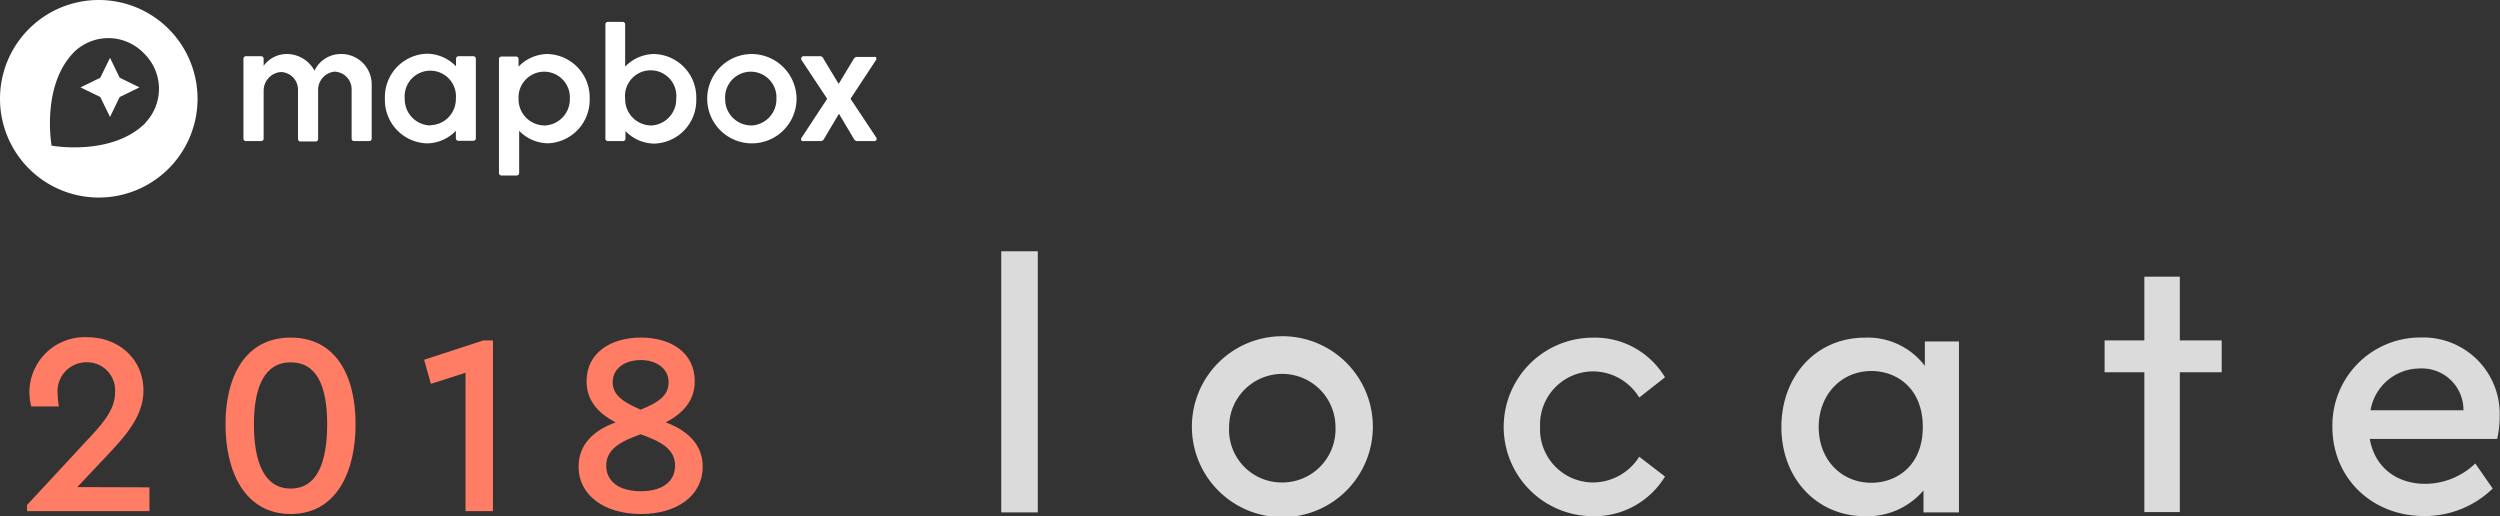 <svg xmlns="http://www.w3.org/2000/svg" viewBox="0 0 329.04 67.94"><rect x="0" y="0" width="329.04" height="67.94" fill="#333333" stroke="none"/><defs><style>.cls-1{fill:#fff;}.cls-2{fill:#dbdbdb;}.cls-3{fill:#ff7c65;}</style></defs><title>Asset 1</title><g id="Layer_2" data-name="Layer 2"><g id="Layer_1-2" data-name="Layer 1"><path class="cls-1" d="M86.12,7.11a5.36,5.36,0,0,0-3.84,1.66V3.2A.32.32,0,0,0,82,2.88H80a.32.32,0,0,0-.32.32V18.25a.32.32,0,0,0,.32.32h2a.32.32,0,0,0,.32-.32h0v-1a5.35,5.35,0,0,0,3.84,1.65A5.7,5.7,0,0,0,91.64,13,5.71,5.71,0,0,0,86.12,7.11Zm-.46,9.4A3.45,3.45,0,0,1,82.28,13V13A3.38,3.38,0,1,1,89,13a3.45,3.45,0,0,1-3.37,3.52Z"/><path class="cls-1" d="M98.84,7.11a5.88,5.88,0,1,0,6,5.88A5.93,5.93,0,0,0,98.84,7.11Zm0,9.4A3.45,3.45,0,0,1,95.44,13a3.38,3.38,0,1,1,6.75,0,3.45,3.45,0,0,1-3.37,3.52Z"/><path class="cls-1" d="M62.3,7.4H60.35a.33.33,0,0,0-.33.33h0v1a5.34,5.34,0,0,0-3.83-1.66A5.71,5.71,0,0,0,50.66,13a5.71,5.71,0,0,0,5.53,5.87A5.33,5.33,0,0,0,60,17.21v1a.32.32,0,0,0,.33.32H62.3a.32.32,0,0,0,.33-.32h0V7.73A.33.33,0,0,0,62.3,7.4Zm-5.65,9.11A3.45,3.45,0,0,1,53.27,13,3.38,3.38,0,1,1,60,13V13a3.44,3.44,0,0,1-3.37,3.48Z"/><path class="cls-1" d="M72.09,7.11a5.34,5.34,0,0,0-3.84,1.66v-1a.33.33,0,0,0-.33-.33H66a.33.33,0,0,0-.33.33h0V22.78a.33.33,0,0,0,.33.32h2a.33.33,0,0,0,.33-.32h0V17.21a5.33,5.33,0,0,0,3.84,1.65A5.71,5.71,0,0,0,77.61,13,5.71,5.71,0,0,0,72.09,7.11Zm-.47,9.4A3.44,3.44,0,0,1,68.25,13V13A3.38,3.38,0,1,1,75,13a3.45,3.45,0,0,1-3.38,3.52Z"/><path class="cls-1" d="M44.81,7.11A3.84,3.84,0,0,0,41.39,9.3,4.13,4.13,0,0,0,37.7,7.11a3.77,3.77,0,0,0-3,1.55V7.72a.32.32,0,0,0-.33-.32h-2a.32.32,0,0,0-.33.32h0V18.25a.32.32,0,0,0,.33.32h2a.32.32,0,0,0,.33-.32h0V12a2.46,2.46,0,0,1,2.25-2.52,2.32,2.32,0,0,1,2.27,2.4v6.42a.32.32,0,0,0,.32.32h2a.32.32,0,0,0,.33-.32h0V11.7A2.42,2.42,0,0,1,44,9.43a2.32,2.32,0,0,1,2.28,2.4v6.42a.32.32,0,0,0,.32.32h2a.32.32,0,0,0,.32-.32h0V11A4,4,0,0,0,44.81,7.11Z"/><path class="cls-1" d="M115.34,18.12,111.94,13l3.36-5.11a.29.29,0,0,0-.08-.4.33.33,0,0,0-.16,0H112.8a.49.49,0,0,0-.42.24l-2,3.31-2-3.31A.48.48,0,0,0,108,7.4h-2.25a.29.29,0,0,0-.29.29.27.27,0,0,0,0,.16L108.87,13l-3.39,5.16a.3.3,0,0,0,.08.41.29.29,0,0,0,.16,0H108a.5.5,0,0,0,.42-.23l2-3.37,2,3.37a.49.49,0,0,0,.42.23h2.25a.29.29,0,0,0,.29-.29A.29.29,0,0,0,115.34,18.12Z"/><path class="cls-1" d="M13,0A13,13,0,1,0,26,13,13,13,0,0,0,13,0Zm6.16,16.17c-4.45,4.45-12.37,3-12.37,3s-1.42-7.92,3-12.36a6.47,6.47,0,0,1,9.14.2,6.48,6.48,0,0,1,.21,9.14Z"/><polygon class="cls-1" points="14.48 7.61 13.2 10.23 10.59 11.5 13.2 12.77 14.48 15.39 15.75 12.77 18.36 11.5 15.75 10.23 14.48 7.61"/><path class="cls-2" d="M136.59,67.44h-4.81V33.07h4.81Z"/><path class="cls-2" d="M180.69,56.16a11.91,11.91,0,0,1-23.82,0,11.91,11.91,0,0,1,23.82,0Zm-18.92.05a6.93,6.93,0,0,0,7,7.29,7,7,0,0,0,7-7.29,7,7,0,1,0-14,0Z"/><path class="cls-2" d="M219.14,49.66l-3.39,2.66a7.16,7.16,0,0,0-6.05-3.44,7,7,0,0,0-7,7.28,7,7,0,0,0,7,7.34,7.24,7.24,0,0,0,6.05-3.39l3.39,2.61a10.86,10.86,0,0,1-9.48,5.22,11.75,11.75,0,1,1,0-23.5A10.74,10.74,0,0,1,219.14,49.66Z"/><path class="cls-2" d="M257.83,44.94v22.5h-4.67V64.55a9.68,9.68,0,0,1-7.7,3.39c-6.37,0-11-5-11-11.73s4.58-11.77,11-11.77a9.42,9.42,0,0,1,7.88,3.71V44.94Zm-4.76,11.27c0-5.13-3.44-7.38-6.78-7.38-3.9,0-6.92,3.07-6.92,7.38s3,7.33,6.92,7.33C249.63,63.54,253.07,61.3,253.07,56.21Z"/><path class="cls-2" d="M286.9,49v18.4h-4.67V49H277V44.8h5.23V36.41h4.67V44.8h5.51V49Z"/><path class="cls-2" d="M328.67,57.77H311.9c.65,3.71,3.49,5.91,7.33,5.91A9.58,9.58,0,0,0,325.79,61l2.29,3.3a12.83,12.83,0,0,1-9,3.62c-7,0-12.1-5.09-12.1-11.73a11.57,11.57,0,0,1,11.64-11.77A10.06,10.06,0,0,1,329,54.74,14.05,14.05,0,0,1,328.67,57.77ZM312,54h12.23a5.46,5.46,0,0,0-5.77-5.5A6.59,6.59,0,0,0,312,54Z"/><path class="cls-3" d="M19.67,64.14v3.13H3.56v-.81l8-8.62c2.29-2.42,3.58-4.12,3.58-6.16a3.69,3.69,0,0,0-3.75-4,3.81,3.81,0,0,0-3.81,4.08,12.09,12.09,0,0,0,.17,1.74H4.11a8.22,8.22,0,0,1-.24-1.94,7.27,7.27,0,0,1,7.56-7.18c4.32,0,7.45,3,7.45,7,0,3.26-2.14,5.78-4.76,8.54l-3.95,4.19Z"/><path class="cls-3" d="M46.8,55.83c0,6.44-2.62,11.82-8.54,11.82s-8.58-5.38-8.58-11.82,2.72-11.4,8.58-11.4S46.8,49.33,46.8,55.83Zm-13.38,0c0,5,1.36,8.47,4.84,8.47s4.8-3.43,4.8-8.47-1.37-8.14-4.8-8.14S33.42,50.9,33.42,55.87Z"/><path class="cls-3" d="M64.88,44.8V67.27H61.27V49.06l-4.56,1.46-.89-3.17,7.8-2.55Z"/><path class="cls-3" d="M92.49,61.42c0,3.78-3.34,6.23-8.14,6.23s-8.2-2.45-8.2-6.23c0-3,2.07-4.8,4.87-5.83-2.32-1.22-3.82-2.89-3.82-5.41,0-3.74,3.17-5.75,7.15-5.75s7.09,2,7.09,5.75c0,2.45-1.4,4.15-3.82,5.41C90.28,56.58,92.49,58.35,92.49,61.42Zm-3.64-.14c0-2.21-1.94-3.2-4.53-4.12-2.59.92-4.53,1.94-4.53,4.12,0,2,1.57,3.37,4.56,3.37S88.85,63.25,88.85,61.28Zm-8.21-11c0,1.77,1.43,2.65,3.68,3.64C86.57,53,88,52.12,88,50.32s-1.6-2.93-3.65-2.93S80.64,48.44,80.64,50.32Z"/></g></g></svg>